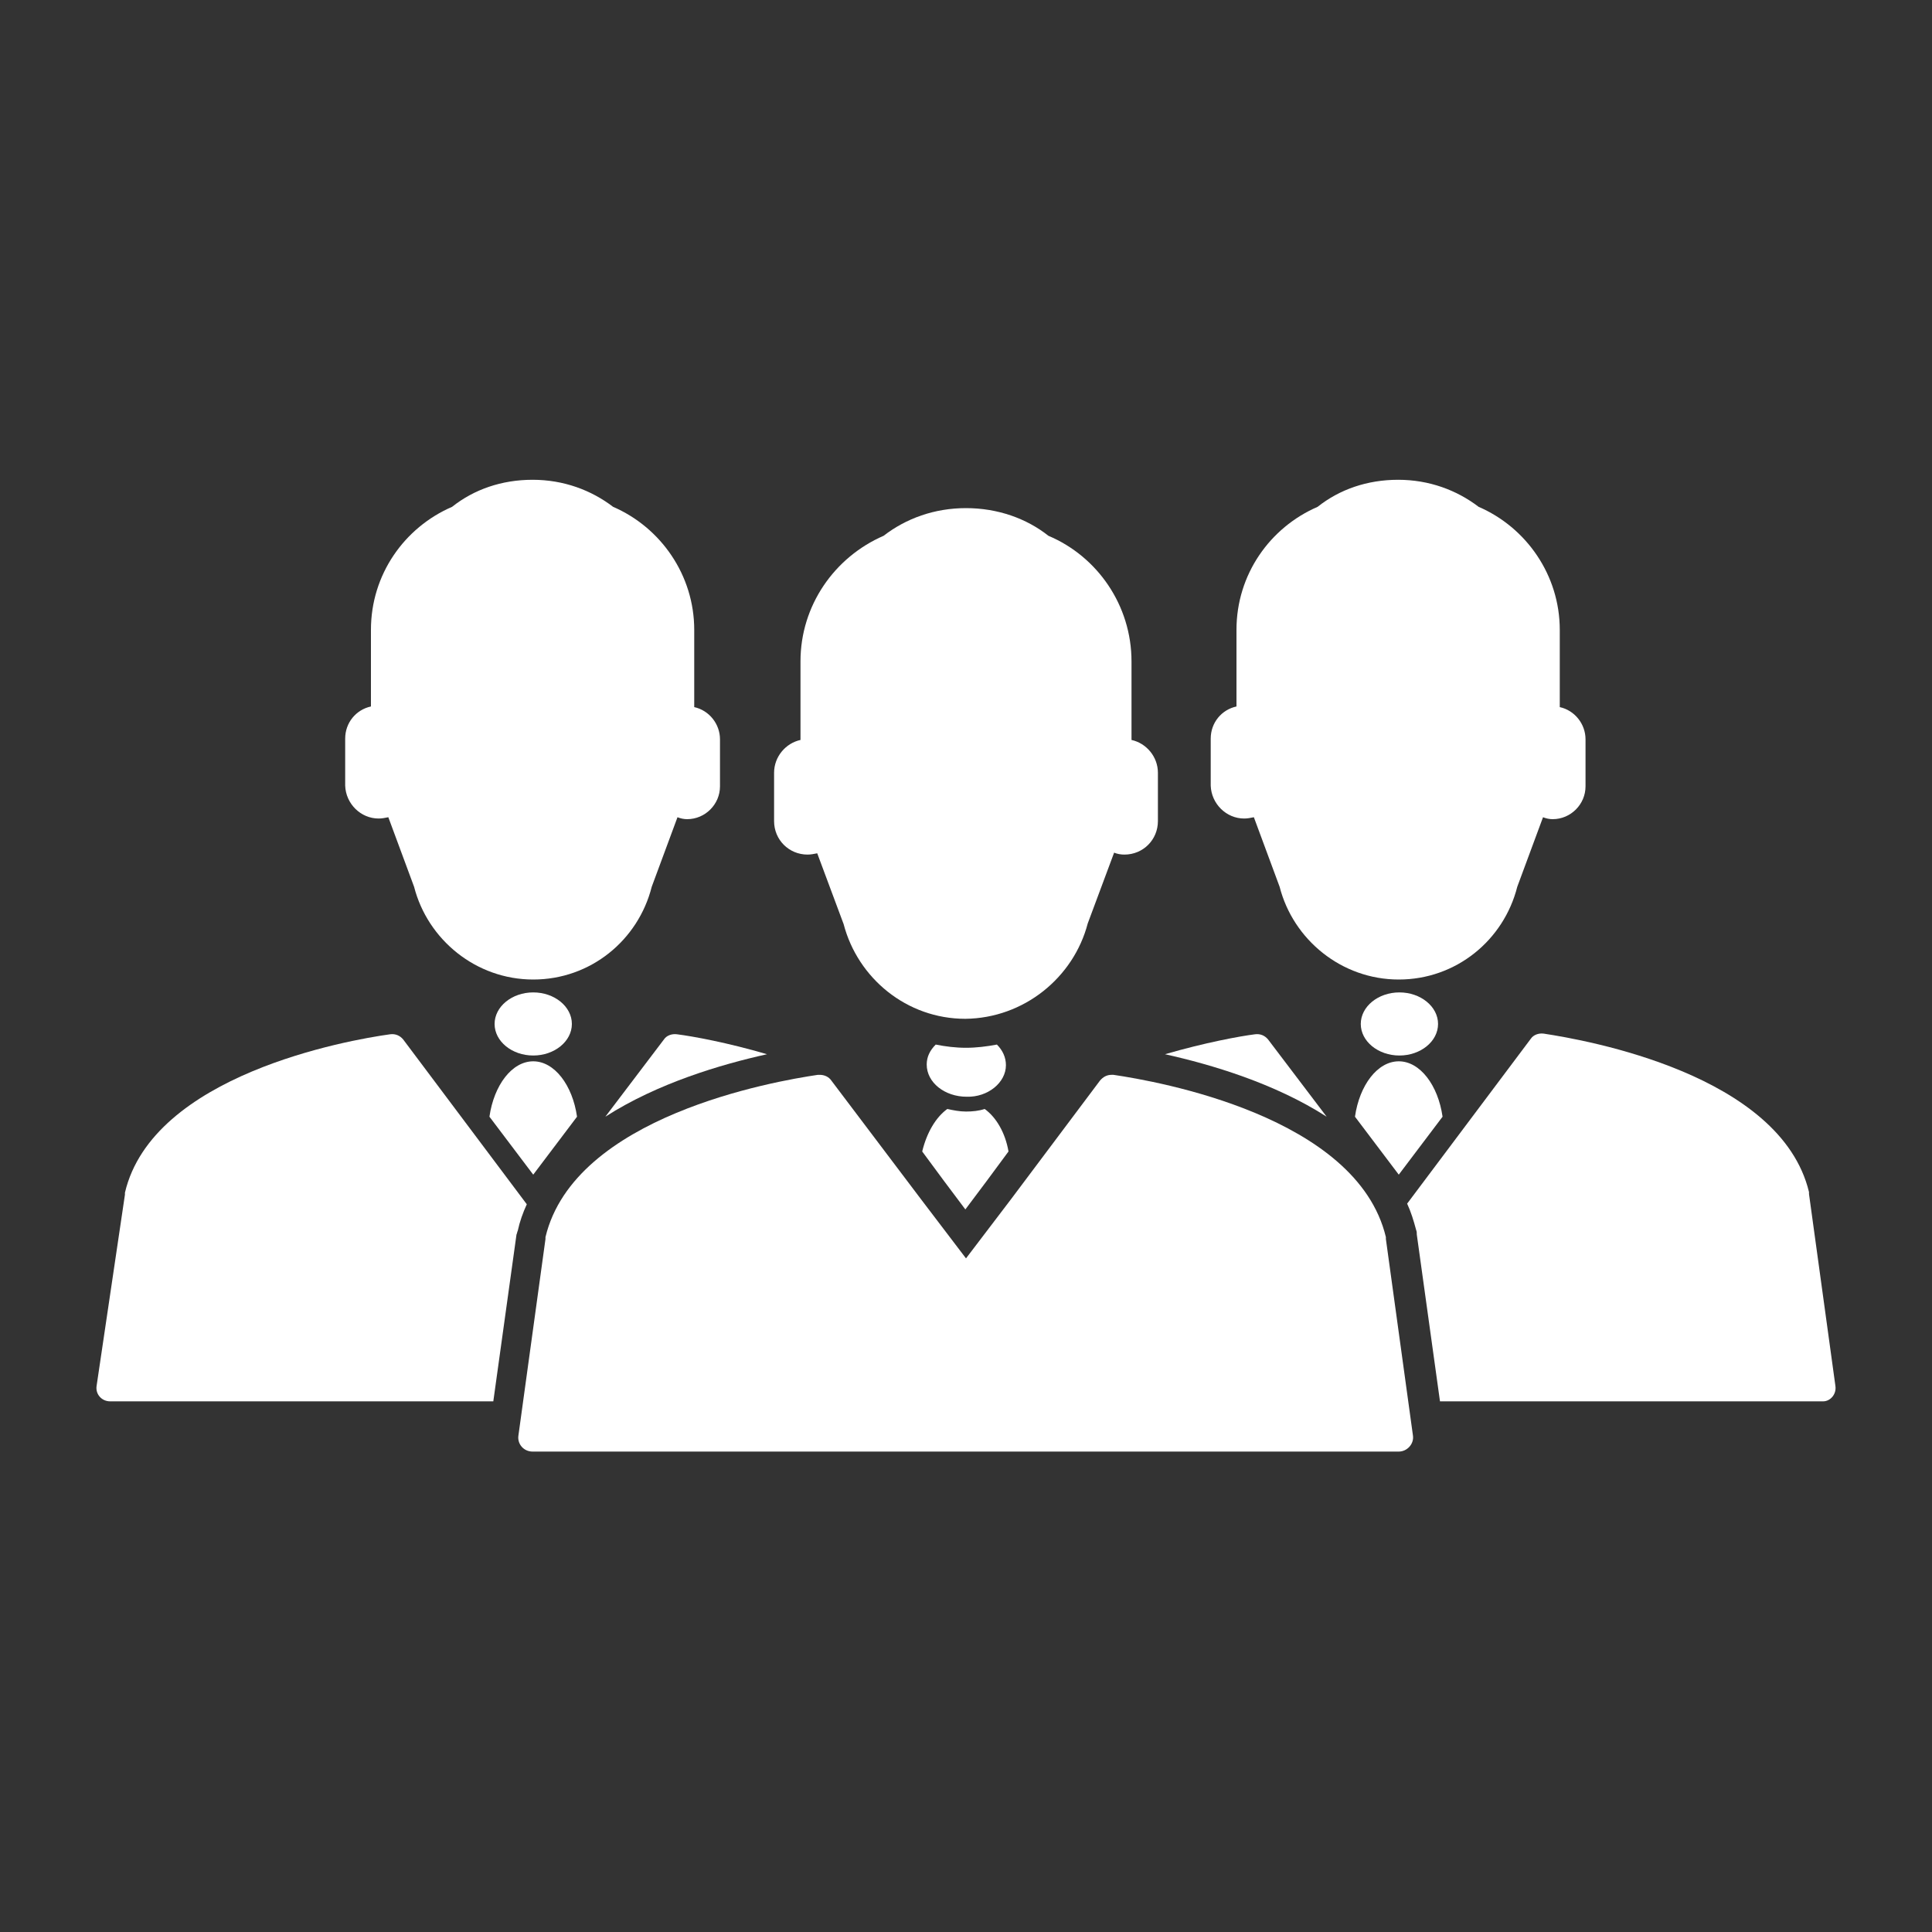<?xml version="1.0" encoding="UTF-8"?> <!-- Generator: Adobe Illustrator 24.0.0, SVG Export Plug-In . SVG Version: 6.00 Build 0) --> <svg xmlns="http://www.w3.org/2000/svg" xmlns:xlink="http://www.w3.org/1999/xlink" version="1.1" id="Layer_1" x="0px" y="0px" viewBox="0 0 300 300" style="enable-background:new 0 0 300 300;" xml:space="preserve"><rect x="0" y="0" width="300" height="300" fill="#333333" stroke="none"/> <style type="text/css"> .st0{fill:#FFFFFF;} </style> <g> <g> <path class="st0" d="M88.8,159c0-2.7-2.7-4.9-6-4.9c-3.3,0-6,2.2-6,4.9s2.7,4.9,6,4.9C86.1,163.9,88.8,161.7,88.8,159z"></path> </g> <g> <path class="st0" d="M82.8,182.4l6.8-9c-0.7-4.9-3.5-8.6-6.8-8.6c-3.3,0-6.1,3.7-6.8,8.6L82.8,182.4z"></path> </g> <g> <path class="st0" d="M105.1,160.6c-0.8-0.1-1.6,0.2-2,0.8l-9.1,12c8.1-5.2,17.9-8.1,25.1-9.7C113,161.9,107.5,160.9,105.1,160.6z"></path> </g> <g> <path class="st0" d="M80.4,191.1c0.3-1.4,0.8-2.8,1.4-4.1l-5.7-7.6l-13.5-18c-0.5-0.6-1.2-0.9-2-0.8c-6.6,0.9-36.9,6.3-41.2,24.6 c0,0.1,0,0.2,0,0.3L15,215.2c-0.2,1.3,0.8,2.4,2.1,2.4h47.9h11.6l3.6-25.9C80.3,191.5,80.3,191.3,80.4,191.1z"></path> </g> <g> <path class="st0" d="M58.8,127.1c0.5,0,1-0.1,1.5-0.2l4,10.8l0,0c2.1,8.2,9.6,14.4,18.5,14.4c8.9,0,16.3-6.1,18.4-14.4l4-10.8 c0.5,0.2,1,0.3,1.5,0.3c2.8,0,5.1-2.3,5.1-5.1v-7.3c0-2.4-1.7-4.5-4-5V97.8c0-8.5-5.2-15.9-12.6-19.1c-3.4-2.6-7.7-4.2-12.5-4.2 c-4.8,0-9.1,1.5-12.5,4.2c-7.4,3.2-12.6,10.5-12.6,19.1v11.9c-2.3,0.5-4,2.5-4,5v7.3C53.7,124.8,56,127.1,58.8,127.1z"></path> </g> <g> <path class="st0" d="M223.3,159c0-2.7-2.7-4.9-6-4.9c-3.3,0-6,2.2-6,4.9s2.7,4.9,6,4.9C220.6,163.9,223.3,161.7,223.3,159z"></path> </g> <g> <path class="st0" d="M217.2,182.4l6.8-9c-0.7-4.9-3.5-8.6-6.8-8.6c-3.3,0-6.1,3.7-6.8,8.6L217.2,182.4z"></path> </g> <g> <path class="st0" d="M196.9,161.4c-0.5-0.6-1.2-0.9-2-0.8c-2.4,0.3-7.8,1.3-14,3.1c7.2,1.6,17,4.5,25.1,9.7L196.9,161.4z"></path> </g> <g> <path class="st0" d="M285,215.2l-4.1-29.8c0-0.1,0-0.2,0-0.3c-4.4-18.3-34.6-23.6-41.2-24.6c-0.8-0.1-1.6,0.2-2,0.8l-13.5,18 l-5.7,7.6c0.6,1.3,1,2.6,1.4,4.1c0.1,0.2,0.1,0.5,0.1,0.7l3.6,25.9h11.6h47.9C284.2,217.6,285.2,216.5,285,215.2z"></path> </g> <g> <path class="st0" d="M193.2,127.1c0.5,0,1-0.1,1.5-0.2l4,10.8l0,0c2.1,8.2,9.6,14.4,18.5,14.4c8.9,0,16.3-6.1,18.4-14.4l4-10.8 c0.5,0.2,1,0.3,1.5,0.3c2.8,0,5.1-2.3,5.1-5.1v-7.3c0-2.4-1.7-4.5-4-5V97.8c0-8.5-5.2-15.9-12.6-19.1c-3.4-2.6-7.7-4.2-12.5-4.2 c-4.8,0-9.1,1.5-12.5,4.2c-7.4,3.2-12.6,10.5-12.6,19.1v11.9c-2.3,0.5-4,2.5-4,5v7.3C188.1,124.8,190.4,127.1,193.2,127.1z"></path> </g> <g> <path class="st0" d="M152.9,172.2c-0.9,0.3-1.9,0.4-2.9,0.4s-2-0.2-2.9-0.4c-1.8,1.3-3.2,3.7-3.9,6.6l3.4,4.6l3.3,4.4l3.3-4.4 l3.4-4.6C156.1,175.9,154.7,173.5,152.9,172.2z"></path> </g> <g> <path class="st0" d="M215.2,192.1c-4.5-18.8-35.5-24.2-42.3-25.2c-0.1,0-0.2,0-0.3,0c-0.7,0-1.3,0.3-1.8,0.9L157,186.2l-7,9.2 l-7-9.2l-13.9-18.4c-0.4-0.6-1.1-0.9-1.8-0.9c-0.1,0-0.2,0-0.3,0c-6.8,1-37.8,6.4-42.3,25.2c0,0.1,0,0.2,0,0.3l-4.2,30.5 c-0.2,1.3,0.8,2.5,2.2,2.5h49.1h36.3h49.1c1.3,0,2.4-1.2,2.2-2.5l-4.2-30.5C215.2,192.3,215.2,192.2,215.2,192.1z"></path> </g> <g> <path class="st0" d="M156.2,165.4c0-1.2-0.5-2.3-1.4-3.2c-1.6,0.3-3.2,0.5-4.8,0.5c-1.6,0-3.2-0.2-4.7-0.5 c-0.9,0.9-1.4,1.9-1.4,3.1c0,2.8,2.8,5,6.2,5C153.4,170.4,156.2,168.1,156.2,165.4z"></path> </g> <g> <path class="st0" d="M168.9,143.4l4.1-11c0.5,0.2,1,0.3,1.6,0.3c2.9,0,5.2-2.3,5.2-5.2v-7.5c0-2.5-1.8-4.6-4.1-5.1v-12.2 c0-8.7-5.3-16.3-12.9-19.5c-3.4-2.7-7.9-4.3-12.8-4.3c-4.9,0-9.3,1.6-12.8,4.3c-7.6,3.3-12.9,10.8-12.9,19.5v12.2 c-2.3,0.5-4.1,2.6-4.1,5.1v7.5c0,2.9,2.3,5.2,5.2,5.2c0.5,0,1-0.1,1.5-0.2l4.1,11l0,0c2.2,8.4,9.8,14.7,18.9,14.7 C159,158.1,166.7,151.8,168.9,143.4z"></path> </g> </g> </svg> 